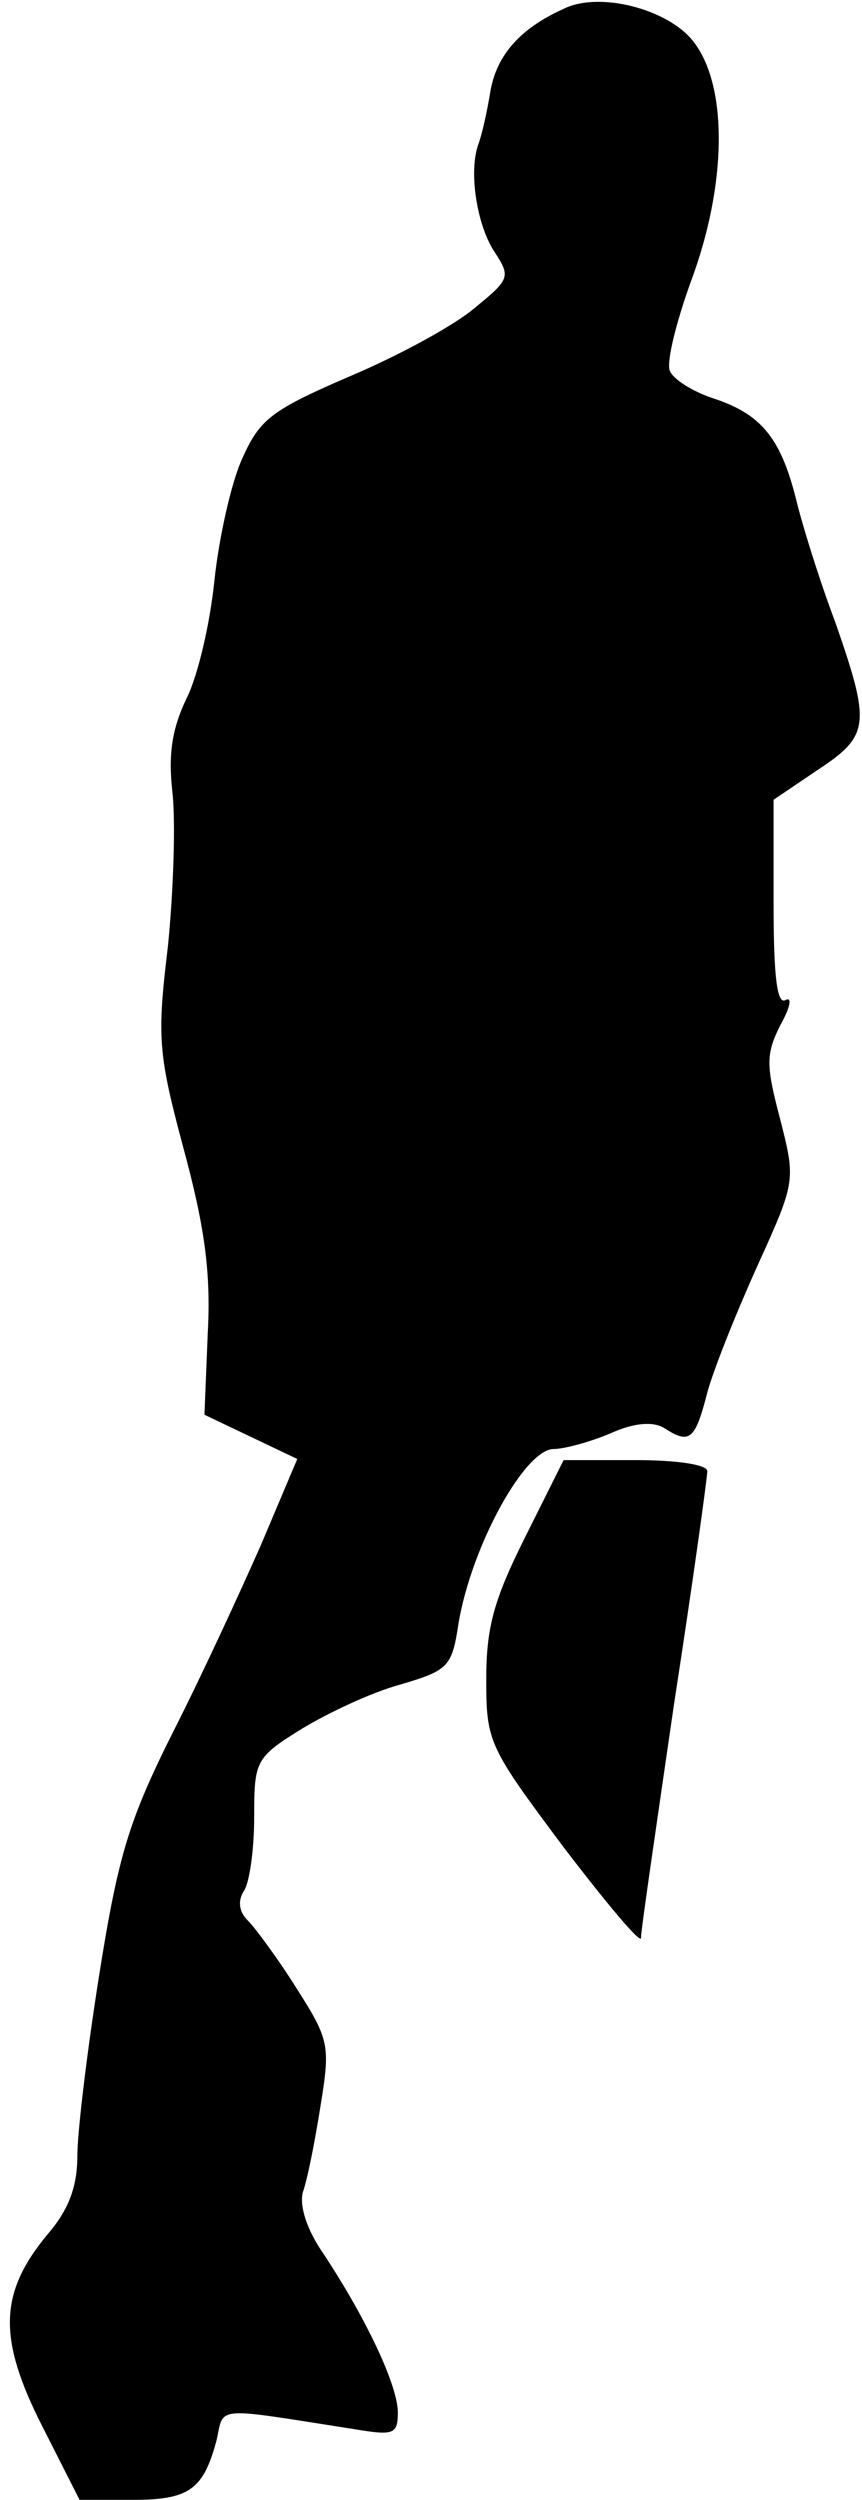 <?xml version="1.0" standalone="no"?>
<!DOCTYPE svg PUBLIC "-//W3C//DTD SVG 20010904//EN"
 "http://www.w3.org/TR/2001/REC-SVG-20010904/DTD/svg10.dtd">
<svg version="1.0" xmlns="http://www.w3.org/2000/svg"
 width="78pt" height="226pt" viewBox="0 0 78 226"
 preserveAspectRatio="xMidYMid meet">
<g transform="translate(0,226) scale(0.1,-0.1)"
fill="#000000" stroke="none">
<path fill="#000000" stroke="none" d="M510 2252 c-40 -18 -60 -42 -66 -73 -3
-19 -8 -41 -11 -49 -9 -24 -2 -72 14 -97 15 -23 15 -25 -17 -51 -17 -15 -68
-43 -113 -62 -72 -31 -82 -39 -98 -75 -10 -22 -21 -72 -25 -110 -4 -39 -15
-86 -25 -106 -13 -27 -17 -50 -13 -85 3 -27 1 -89 -4 -139 -10 -83 -9 -97 14
-183 19 -70 25 -112 22 -167 l-3 -74 42 -20 42 -20 -33 -78 c-19 -43 -54 -119
-80 -170 -39 -78 -49 -110 -66 -217 -11 -69 -20 -143 -20 -165 0 -28 -8 -49
-27 -71 -44 -53 -45 -94 -5 -173 l34 -67 48 0 c51 0 64 9 76 54 7 31 -4 30
124 10 36 -6 40 -5 40 15 0 24 -28 84 -67 143 -16 23 -22 44 -19 56 4 11 11
46 16 78 9 55 8 60 -22 107 -17 27 -37 54 -44 61 -8 8 -9 18 -3 27 5 8 9 38 9
66 0 51 1 54 43 80 23 14 63 33 89 40 44 13 47 16 53 56 12 70 60 157 86 157
9 0 32 6 51 14 22 10 39 11 49 5 23 -15 28 -11 39 32 6 22 27 74 46 116 34 75
34 76 20 131 -13 49 -13 59 0 85 9 16 11 26 5 23 -8 -5 -11 22 -11 87 l0 94
40 27 c47 31 48 41 16 133 -14 37 -30 88 -36 113 -14 55 -32 76 -75 90 -18 6
-36 17 -39 25 -3 8 6 44 19 80 33 88 34 178 2 218 -23 29 -85 45 -117 29z"/>
<path fill="#000000" stroke="none" d="M475 870 c-28 -56 -35 -81 -35 -128 0
-57 2 -61 70 -152 39 -51 70 -88 70 -82 0 7 14 102 30 212 17 110 30 204 30
210 0 6 -28 10 -65 10 l-65 0 -35 -70z"/>
</g>
</svg>
